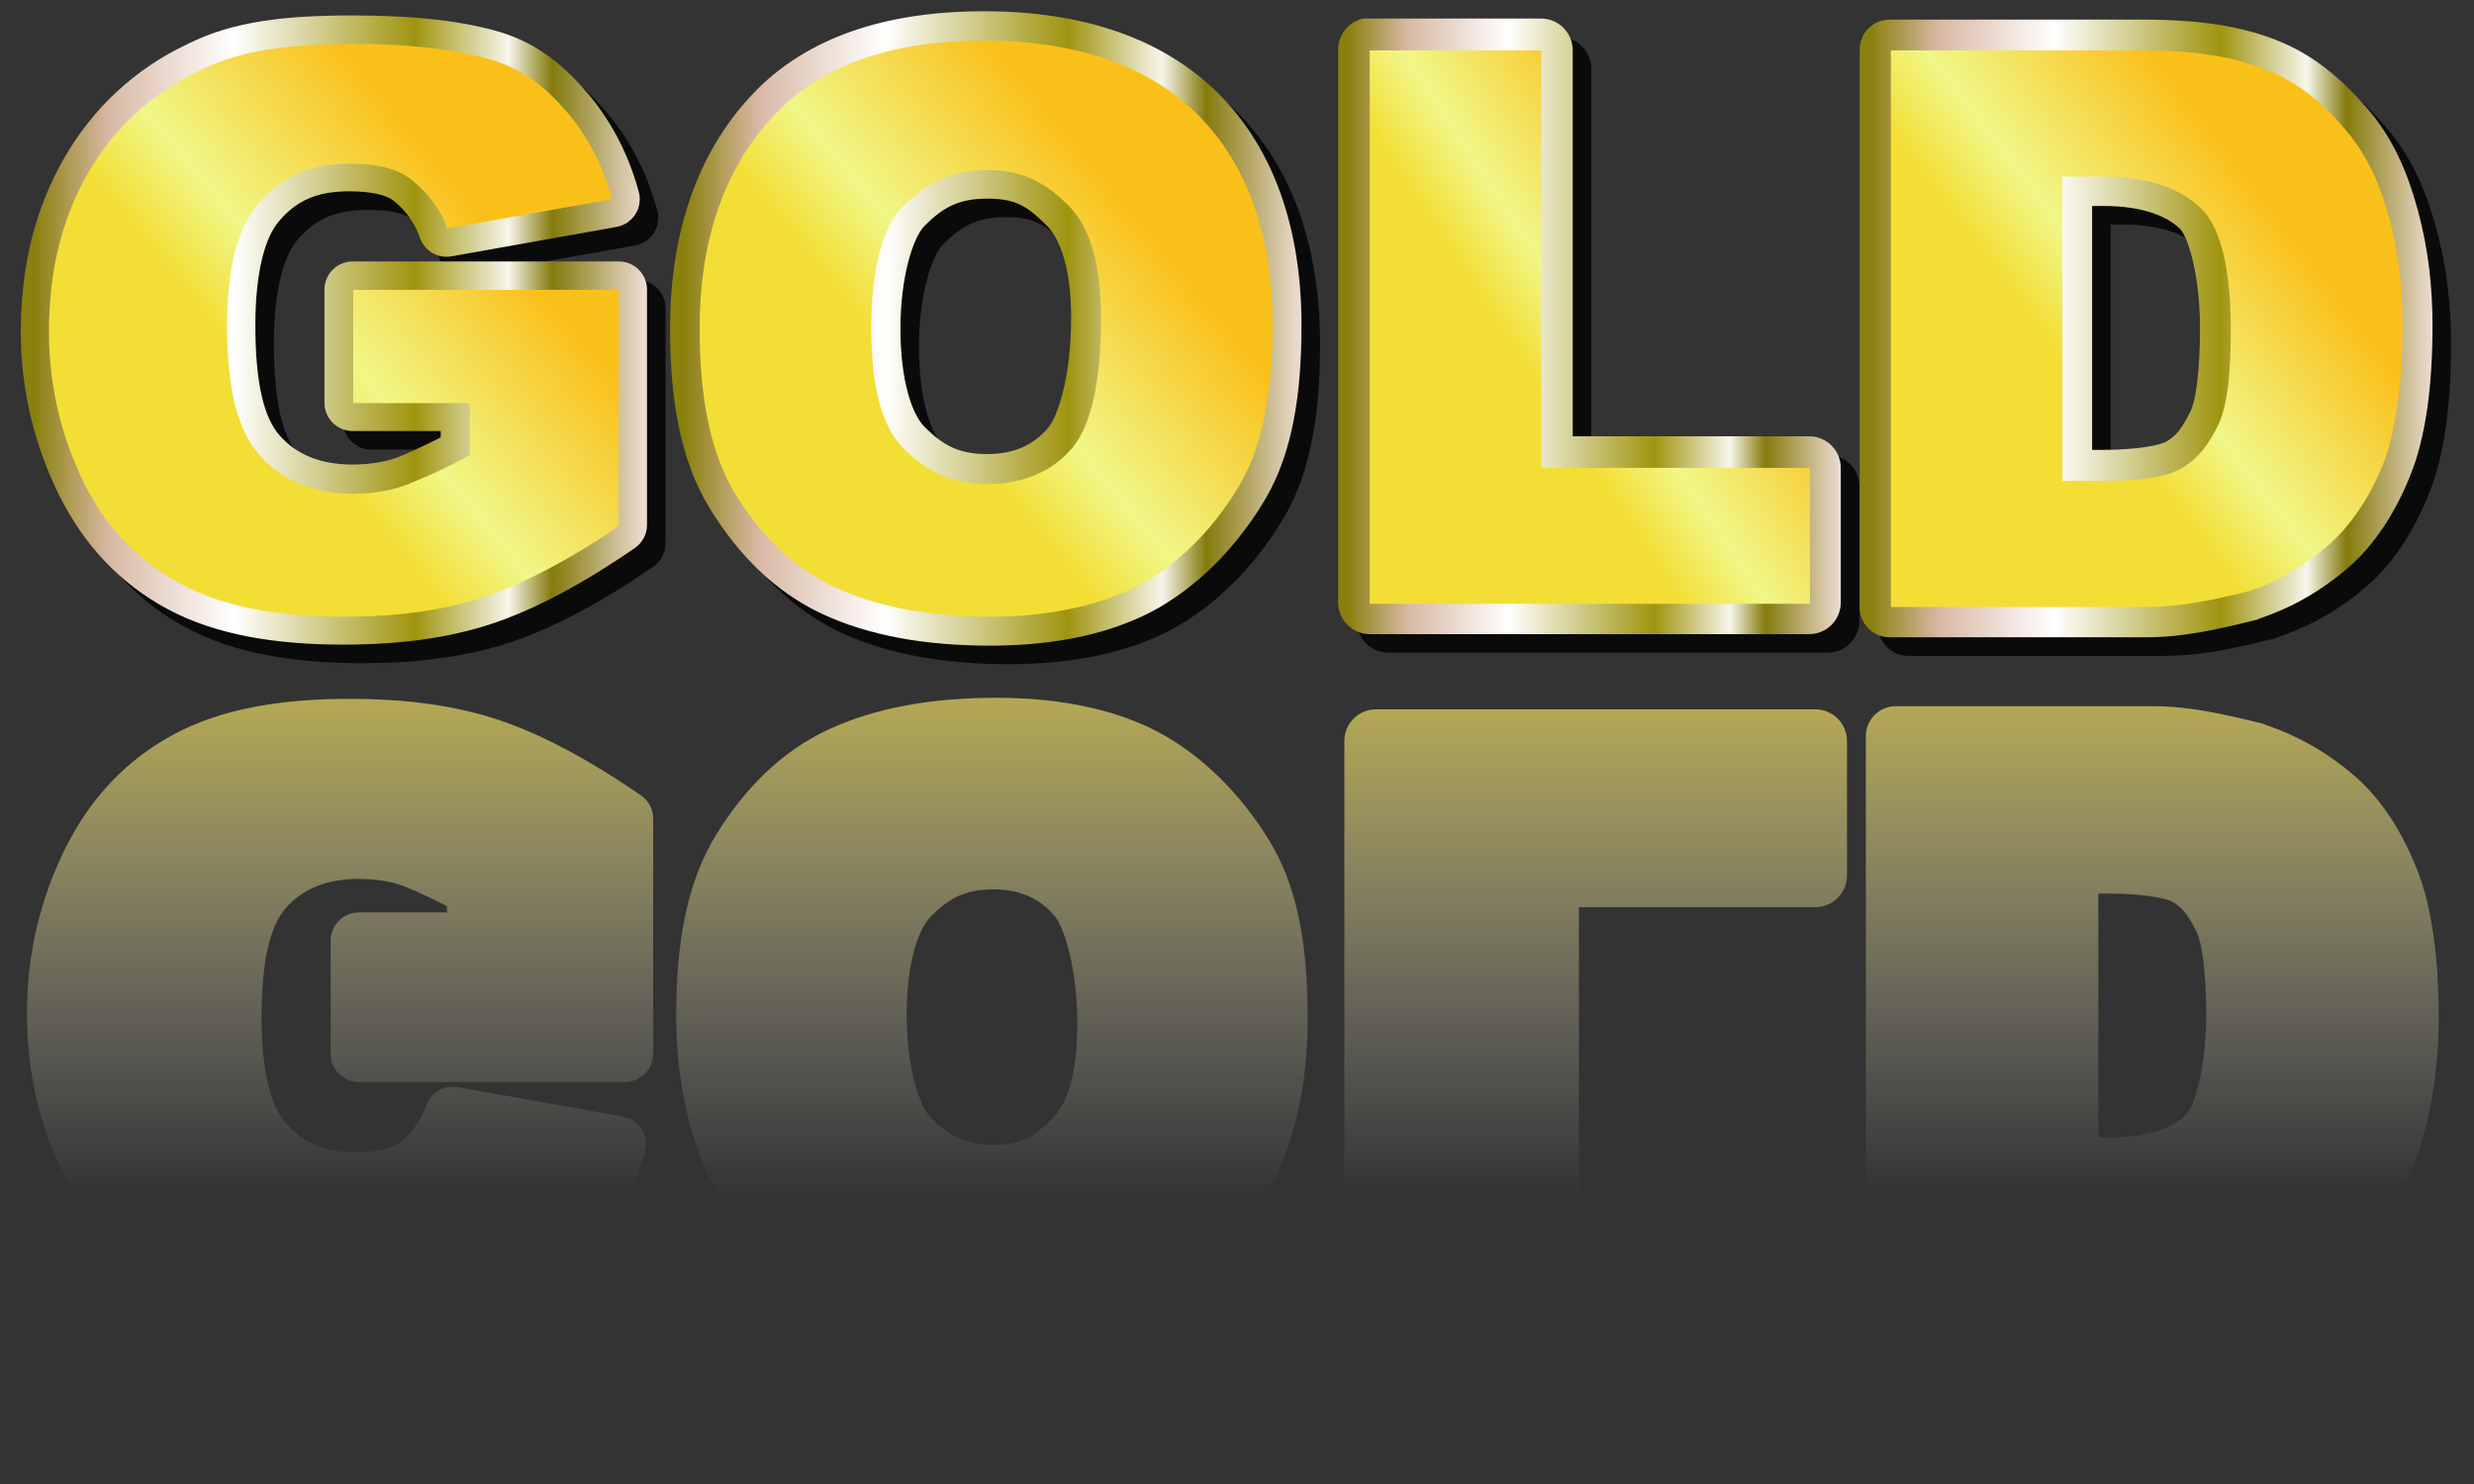 ﻿<?xml version="1.0" encoding="UTF-8"?>
<!-- Generator: Ikivo Animator 2.2 (build 2.2.0.10) -->
<!DOCTYPE svg PUBLIC "-//W3C//DTD SVG 1.1 Tiny//EN" "http://www.w3.org/Graphics/SVG/1.1/DTD/svg11-tiny.dtd">
<svg baseProfile="tiny" display="inherit" height="120" id="svg" version="1.1" viewBox="0 0 200 120" width="200" xmlns="http://www.w3.org/2000/svg" xmlns:xlink="http://www.w3.org/1999/xlink" xmlns:ev="http://www.w3.org/2001/xml-events">
	<rect x="0" y="0" width="200" height="120" fill="#333333" stroke="none"/>
	<defs display="inherit" id="defs5">
		<linearGradient id="gr_922" x1="-0.064" x2="0.967" y1="0.917" y2="0.064">
			<stop offset="0.406" stop-color="#f3de36"/>
			<stop offset="0.516" stop-color="#f0f787"/>
			<stop offset="0.767" stop-color="#fac01a"/>
		</linearGradient>
		<linearGradient id="gr_942" y1="0.5" y2="0.5">
			<stop offset="0.02" stop-color="#8a800d"/>
			<stop offset="0.14" stop-color="#d8b9a5"/>
			<stop offset="0.34" stop-color="#ffffff"/>
			<stop offset="0.63" stop-color="#9f940f"/>
			<stop offset="0.78" stop-color="#f7f6eb"/>
			<stop offset="0.85" stop-color="#847a0c"/>
			<stop offset="1" stop-color="#edddd3"/>
		</linearGradient>
		<linearGradient id="gr_946" x1="0.5" x2="0.5" y2="1">
			<stop offset="0.21" stop-color="#ffffff" stop-opacity="0"/>
			<stop offset="1" stop-color="#ffed66" stop-opacity="0.9"/>
		</linearGradient>
	</defs>
	<g display="inherit" id="Gold" transform="matrix(1,0,0,1,0,0)">
		<g display="inherit" fill="#000000" fill-opacity="0.8" id="Ombra" stroke="none" transform="matrix(2.709,0,0,2.709,-6.555,-7.92)">
			<path d="M13.5,3.938 C11.519,3.938 9.943,4.106 8.594,4.781 C6.993,5.528 5.732,6.719 4.875,8.219 C4.023,9.709 3.594,11.422 3.594,13.375 C3.594,15.149 4.017,16.815 4.75,18.281 C5.494,19.769 6.572,20.904 7.969,21.656 C9.407,22.431 11.202,22.719 13.219,22.719 C14.932,22.719 16.396,22.514 17.656,22.094 C18.908,21.677 20.308,20.942 21.906,19.844 C22.137,19.69 22.277,19.433 22.281,19.156 L22.281,12.125 C22.282,11.901 22.193,11.686 22.035,11.528 C21.876,11.369 21.661,11.281 21.438,11.281 L13.5,11.281 C13.276,11.281 13.061,11.369 12.903,11.528 C12.744,11.686 12.656,11.901 12.656,12.125 L12.656,15.5 C12.656,15.724 12.744,15.939 12.903,16.097 C13.061,16.256 13.276,16.344 13.5,16.344 L16.125,16.344 L16.125,16.531 C15.666,16.768 15.179,16.991 14.844,17.125 C14.5,17.263 13.994,17.344 13.5,17.344 C12.526,17.344 11.815,17.043 11.313,16.469 C10.858,15.95 10.594,14.943 10.594,13.188 C10.594,11.635 10.867,10.572 11.313,10.063 C11.84,9.459 12.433,9.187 13.406,9.188 C14.014,9.188 14.493,9.288 14.719,9.469 C15.095,9.769 15.367,10.164 15.5,10.563 C15.633,10.969 16.05,11.211 16.469,11.125 L21.375,10.25 C21.609,10.207 21.814,10.067 21.939,9.865 C22.064,9.662 22.098,9.416 22.031,9.188 C21.71,8.011 21.16,7.02 20.5,6.25 C19.87,5.515 19.074,4.788 17.906,4.438 C16.824,4.113 15.39,3.938 13.5,3.938 Z" display="inherit" id="O_G" stroke="none" stroke-dasharray="none" stroke-linejoin="bevel" stroke-miterlimit="4" stroke-width="0.65"/>
			<path d="M32.344,3.813 C29.492,3.813 27.064,4.544 25.406,6.313 C23.787,8.04 22.969,10.408 22.969,13.281 C22.969,15.302 23.246,17.177 24.156,18.656 C24.995,20.02 26.089,21.147 27.531,21.813 C28.933,22.459 30.601,22.75 32.531,22.75 C34.491,22.75 36.249,22.378 37.594,21.594 C38.918,20.821 40.006,19.619 40.75,18.344 C41.552,16.968 41.812,15.209 41.812,13.188 C41.812,10.314 40.989,7.926 39.344,6.281 C37.699,4.636 35.308,3.813 32.344,3.813 Z M32.438,9.406 C33.285,9.406 33.63,9.63 34.219,10.219 C34.628,10.628 34.938,11.535 34.938,12.969 C34.938,14.709 34.543,15.909 34.25,16.25 C33.843,16.724 33.285,17.031 32.438,17.031 C31.59,17.031 31.123,16.779 30.563,16.219 C30.181,15.837 29.844,14.818 29.844,13.281 C29.844,11.745 30.22,10.562 30.563,10.219 C31.123,9.659 31.59,9.406 32.438,9.406 Z" display="inherit" id="O_O" stroke="none" stroke-dasharray="none" stroke-linejoin="bevel" stroke-miterlimit="4" stroke-width="0.65"/>
			<path d="M59.375,4.063 C59.134,4.059 58.901,4.153 58.73,4.324 C58.56,4.495 58.465,4.727 58.469,4.969 L58.469,21.594 C58.465,21.835 58.56,22.068 58.73,22.238 C58.901,22.409 59.134,22.503 59.375,22.5 L67.031,22.5 C68.127,22.5 69.17,22.262 70.344,21.969 C70.365,21.959 70.386,21.949 70.406,21.938 C71.404,21.605 72.284,21.078 73.031,20.438 C73.865,19.722 74.479,18.724 74.906,17.656 C75.364,16.512 75.563,14.997 75.563,13.188 C75.563,12.06 75.439,10.9 75.125,9.75 C74.816,8.619 74.384,7.59 73.594,6.688 C72.873,5.864 72.063,5.138 70.938,4.688 C69.832,4.245 68.551,4.063 66.938,4.063 L59.375,4.063 Z M65.406,9.625 L65.75,9.625 C66.931,9.625 67.664,9.945 68.031,10.313 C68.255,10.536 68.625,11.644 68.625,13.281 C68.625,14.596 68.492,15.454 68.344,15.75 C68.085,16.268 67.923,16.477 67.625,16.656 C67.448,16.762 66.765,16.906 65.75,16.906 L65.406,16.906 L65.406,9.625 Z" display="inherit" id="O_D" stroke="none" stroke-dasharray="none" stroke-linejoin="bevel" stroke-miterlimit="4" stroke-width="0.65"/>
			<path d="M43.656,4.031 C43.215,4.125 42.901,4.517 42.906,4.969 L42.906,21.469 C42.911,21.984 43.328,22.401 43.844,22.406 L56.969,22.406 C57.484,22.401 57.901,21.984 57.906,21.469 L57.906,17.438 C57.901,16.922 57.484,16.505 56.969,16.5 L49.906,16.5 L49.906,4.969 C49.901,4.453 49.484,4.036 48.969,4.031 L43.844,4.031 C43.781,4.025 43.719,4.025 43.656,4.031 Z" display="inherit" id="O_L" stroke="none" stroke-dasharray="none" stroke-linejoin="bevel" stroke-miterlimit="4" stroke-width="0.65"/>
		</g>
		<g display="inherit" fill="url(#gr_942)" id="GoldBg" stroke="none" transform="matrix(2.709,0,0,2.709,-8.055,-9.42)">
			<path d="M13.5,3.938 C11.519,3.938 9.943,4.106 8.594,4.781 C6.993,5.528 5.732,6.719 4.875,8.219 C4.023,9.709 3.594,11.422 3.594,13.375 C3.594,15.149 4.017,16.815 4.75,18.281 C5.494,19.769 6.572,20.904 7.969,21.656 C9.407,22.431 11.202,22.719 13.219,22.719 C14.932,22.719 16.396,22.514 17.656,22.094 C18.908,21.677 20.308,20.942 21.906,19.844 C22.137,19.69 22.277,19.433 22.281,19.156 L22.281,12.125 C22.282,11.901 22.193,11.686 22.035,11.528 C21.876,11.369 21.661,11.281 21.438,11.281 L13.5,11.281 C13.276,11.281 13.061,11.369 12.903,11.528 C12.744,11.686 12.656,11.901 12.656,12.125 L12.656,15.5 C12.656,15.724 12.744,15.939 12.903,16.097 C13.061,16.256 13.276,16.344 13.5,16.344 L16.125,16.344 L16.125,16.531 C15.666,16.768 15.179,16.991 14.844,17.125 C14.5,17.263 13.994,17.344 13.5,17.344 C12.526,17.344 11.815,17.043 11.313,16.469 C10.858,15.95 10.594,14.943 10.594,13.188 C10.594,11.635 10.867,10.572 11.313,10.063 C11.84,9.459 12.433,9.187 13.406,9.188 C14.014,9.188 14.493,9.288 14.719,9.469 C15.095,9.769 15.367,10.164 15.5,10.563 C15.633,10.969 16.05,11.211 16.469,11.125 L21.375,10.25 C21.609,10.207 21.814,10.067 21.939,9.865 C22.064,9.662 22.098,9.416 22.031,9.188 C21.71,8.011 21.16,7.02 20.5,6.25 C19.87,5.515 19.074,4.788 17.906,4.438 C16.824,4.113 15.39,3.938 13.5,3.938 Z" display="inherit" id="bg_G" stroke="none" stroke-dasharray="none" stroke-linejoin="bevel" stroke-miterlimit="4" stroke-width="0.65"/>
			<path d="M32.344,3.813 C29.492,3.813 27.064,4.544 25.406,6.313 C23.787,8.04 22.969,10.408 22.969,13.281 C22.969,15.302 23.246,17.177 24.156,18.656 C24.995,20.02 26.089,21.147 27.531,21.813 C28.933,22.459 30.601,22.75 32.531,22.75 C34.491,22.75 36.249,22.378 37.594,21.594 C38.918,20.821 40.006,19.619 40.75,18.344 C41.552,16.968 41.812,15.209 41.812,13.188 C41.812,10.314 40.989,7.926 39.344,6.281 C37.699,4.636 35.308,3.813 32.344,3.813 Z M32.438,9.406 C33.285,9.406 33.63,9.63 34.219,10.219 C34.628,10.628 34.938,11.535 34.938,12.969 C34.938,14.709 34.543,15.909 34.25,16.25 C33.843,16.724 33.285,17.031 32.438,17.031 C31.59,17.031 31.123,16.779 30.563,16.219 C30.181,15.837 29.844,14.818 29.844,13.281 C29.844,11.745 30.22,10.562 30.563,10.219 C31.123,9.659 31.59,9.406 32.438,9.406 Z" display="inherit" id="bg_O" stroke="none" stroke-dasharray="none" stroke-linejoin="bevel" stroke-miterlimit="4" stroke-width="0.65"/>
			<path d="M59.375,4.063 C59.134,4.059 58.901,4.153 58.73,4.324 C58.56,4.495 58.465,4.727 58.469,4.969 L58.469,21.594 C58.465,21.835 58.56,22.068 58.73,22.238 C58.901,22.409 59.134,22.503 59.375,22.5 L67.031,22.5 C68.127,22.5 69.17,22.262 70.344,21.969 C70.365,21.959 70.386,21.949 70.406,21.938 C71.404,21.605 72.284,21.078 73.031,20.438 C73.865,19.722 74.479,18.724 74.906,17.656 C75.364,16.512 75.563,14.997 75.563,13.188 C75.563,12.06 75.439,10.9 75.125,9.75 C74.816,8.619 74.384,7.59 73.594,6.688 C72.873,5.864 72.063,5.138 70.938,4.688 C69.832,4.245 68.551,4.063 66.938,4.063 L59.375,4.063 Z M65.406,9.625 L65.75,9.625 C66.931,9.625 67.664,9.945 68.031,10.313 C68.255,10.536 68.625,11.644 68.625,13.281 C68.625,14.596 68.492,15.454 68.344,15.75 C68.085,16.268 67.923,16.477 67.625,16.656 C67.448,16.762 66.765,16.906 65.75,16.906 L65.406,16.906 L65.406,9.625 Z" display="inherit" id="bg_D" stroke="none" stroke-dasharray="none" stroke-linejoin="bevel" stroke-miterlimit="4" stroke-width="0.65"/>
			<path d="M43.656,4.031 C43.215,4.125 42.901,4.517 42.906,4.969 L42.906,21.469 C42.911,21.984 43.328,22.401 43.844,22.406 L56.969,22.406 C57.484,22.401 57.901,21.984 57.906,21.469 L57.906,17.438 C57.901,16.922 57.484,16.505 56.969,16.5 L49.906,16.5 L49.906,4.969 C49.901,4.453 49.484,4.036 48.969,4.031 L43.844,4.031 C43.781,4.025 43.719,4.025 43.656,4.031 Z" display="inherit" id="bg_L" stroke="none" stroke-dasharray="none" stroke-linejoin="bevel" stroke-miterlimit="4" stroke-width="0.65"/>
		</g>
		<g display="inherit" fill="url(#gr_922)" id="GoldFg" stroke="none" transform="matrix(2.709,0,0,2.709,-8.022,-9.371)">
			<g display="inherit" id="GoldFg_1" stroke="none" transform="matrix(0.966,0,0,0.966,28.25,-12.189)">
				<path d="M-15.266,28.756 L-15.266,25.156 L-7.066,25.156 L-7.066,32.456 C-8.666,33.556 -10.066,34.256 -11.266,34.656 C-12.466,35.056 -13.866,35.256 -15.566,35.256 C-17.566,35.256 -19.266,34.956 -20.566,34.256 C-21.866,33.556 -22.866,32.556 -23.566,31.156 C-24.266,29.756 -24.666,28.156 -24.666,26.456 C-24.666,24.556 -24.266,22.956 -23.466,21.556 C-22.666,20.156 -21.466,19.056 -19.966,18.356 C-18.766,17.756 -17.266,17.556 -15.266,17.556 C-13.366,17.556 -11.966,17.756 -10.966,18.056 C-9.966,18.356 -9.266,18.956 -8.666,19.656 C-8.066,20.356 -7.566,21.256 -7.266,22.356 L-12.366,23.256 C-12.566,22.656 -12.966,22.156 -13.466,21.756 C-13.966,21.356 -14.666,21.256 -15.366,21.256 C-16.566,21.256 -17.466,21.656 -18.166,22.456 C-18.866,23.256 -19.166,24.556 -19.166,26.256 C-19.166,28.156 -18.866,29.456 -18.166,30.256 C-17.466,31.056 -16.466,31.456 -15.266,31.456 C-14.666,31.456 -14.066,31.356 -13.566,31.156 C-13.066,30.956 -12.366,30.656 -11.666,30.256 L-11.666,28.656 L-15.266,28.656 L-15.266,28.756 Z" display="inherit" id="fg_G" stroke="none" stroke-dasharray="none" stroke-linejoin="bevel" stroke-miterlimit="4" stroke-width="0.65"/>
				<path d="M-4.566,26.356 C-4.566,23.556 -3.766,21.356 -2.266,19.756 C-0.766,18.156 1.434,17.456 4.234,17.456 C7.134,17.456 9.334,18.256 10.834,19.756 C12.334,21.256 13.134,23.456 13.134,26.256 C13.134,28.256 12.834,29.956 12.134,31.156 C11.434,32.356 10.434,33.456 9.234,34.156 C8.034,34.856 6.334,35.256 4.434,35.256 C2.534,35.256 0.934,34.956 -0.366,34.356 C-1.666,33.756 -2.666,32.756 -3.466,31.456 C-4.266,30.156 -4.566,28.356 -4.566,26.356 Z M0.734,26.356 C0.734,28.056 1.034,29.356 1.734,30.056 C2.434,30.756 3.234,31.156 4.334,31.156 C5.434,31.156 6.334,30.756 6.934,30.056 C7.534,29.356 7.834,27.956 7.834,26.056 C7.834,24.456 7.534,23.256 6.834,22.556 C6.134,21.856 5.434,21.456 4.334,21.456 C3.234,21.456 2.434,21.856 1.734,22.556 C1.034,23.256 0.734,24.656 0.734,26.356 Z" display="inherit" id="fg_O" stroke="none" stroke-dasharray="none" stroke-linejoin="bevel" stroke-miterlimit="4" stroke-width="0.65"/>
				<path d="M32.134,17.756 L40.034,17.756 C41.634,17.756 42.834,17.956 43.834,18.356 C44.834,18.756 45.534,19.356 46.234,20.156 C46.934,20.956 47.334,21.856 47.634,22.956 C47.934,24.056 48.034,25.156 48.034,26.256 C48.034,28.056 47.834,29.556 47.434,30.556 C47.034,31.556 46.434,32.456 45.734,33.056 C45.034,33.656 44.234,34.156 43.334,34.456 C42.134,34.756 41.134,34.956 40.134,34.956 L32.234,34.956 L32.234,17.756 L32.134,17.756 Z M37.534,21.656 L37.534,31.056 L38.834,31.056 C39.934,31.056 40.734,30.956 41.234,30.656 C41.734,30.356 42.034,29.956 42.334,29.356 C42.634,28.756 42.734,27.756 42.734,26.356 C42.734,24.556 42.434,23.256 41.834,22.656 C41.234,22.056 40.234,21.656 38.834,21.656 L37.534,21.656 L37.534,21.656 Z" display="inherit" id="fg_D" stroke="none" stroke-dasharray="none" stroke-linejoin="bevel" stroke-miterlimit="4" stroke-width="0.65"/>
				<path d="M16.134,17.756 L21.434,17.756 L21.434,30.656 L29.734,30.656 L29.734,34.856 L16.134,34.856 L16.134,17.756 Z" display="inherit" id="fg_L" stroke="none" stroke-dasharray="none" stroke-linejoin="bevel" stroke-miterlimit="4" stroke-width="0.65" transform="matrix(1,0,0,1,0,0)"/>
			</g>
		</g>
		<g display="inherit" fill="url(#gr_946)" fill-opacity="0.7" id="Riflesso" stroke="none" transform="matrix(2.709,0,0,-2.709,-7.555,118.056)">
			<path d="M13.5,3.938 C11.519,3.938 9.943,4.106 8.594,4.781 C6.993,5.528 5.732,6.719 4.875,8.219 C4.023,9.709 3.594,11.422 3.594,13.375 C3.594,15.149 4.017,16.815 4.75,18.281 C5.494,19.769 6.572,20.904 7.969,21.656 C9.407,22.431 11.202,22.719 13.219,22.719 C14.932,22.719 16.396,22.514 17.656,22.094 C18.908,21.677 20.308,20.942 21.906,19.844 C22.137,19.69 22.277,19.433 22.281,19.156 L22.281,12.125 C22.282,11.901 22.193,11.686 22.035,11.528 C21.876,11.369 21.661,11.281 21.438,11.281 L13.5,11.281 C13.276,11.281 13.061,11.369 12.903,11.528 C12.744,11.686 12.656,11.901 12.656,12.125 L12.656,15.5 C12.656,15.724 12.744,15.939 12.903,16.097 C13.061,16.256 13.276,16.344 13.5,16.344 L16.125,16.344 L16.125,16.531 C15.666,16.768 15.179,16.991 14.844,17.125 C14.5,17.263 13.994,17.344 13.5,17.344 C12.526,17.344 11.815,17.043 11.313,16.469 C10.858,15.95 10.594,14.943 10.594,13.188 C10.594,11.635 10.867,10.572 11.313,10.063 C11.84,9.459 12.433,9.187 13.406,9.188 C14.014,9.188 14.493,9.288 14.719,9.469 C15.095,9.769 15.367,10.164 15.5,10.563 C15.633,10.969 16.05,11.211 16.469,11.125 L21.375,10.25 C21.609,10.207 21.814,10.067 21.939,9.865 C22.064,9.662 22.098,9.416 22.031,9.188 C21.71,8.011 21.16,7.02 20.5,6.25 C19.87,5.515 19.074,4.788 17.906,4.438 C16.824,4.113 15.39,3.938 13.5,3.938 Z" display="inherit" id="O_G_1" stroke="none" stroke-dasharray="none" stroke-linejoin="bevel" stroke-miterlimit="4" stroke-width="0.65"/>
			<path d="M32.344,3.813 C29.492,3.813 27.064,4.544 25.406,6.313 C23.787,8.04 22.969,10.408 22.969,13.281 C22.969,15.302 23.246,17.177 24.156,18.656 C24.995,20.02 26.089,21.147 27.531,21.813 C28.933,22.459 30.601,22.75 32.531,22.75 C34.491,22.75 36.249,22.378 37.594,21.594 C38.918,20.821 40.006,19.619 40.75,18.344 C41.552,16.968 41.812,15.209 41.812,13.188 C41.812,10.314 40.989,7.926 39.344,6.281 C37.699,4.636 35.308,3.813 32.344,3.813 Z M32.438,9.406 C33.285,9.406 33.63,9.63 34.219,10.219 C34.628,10.628 34.938,11.535 34.938,12.969 C34.938,14.709 34.543,15.909 34.25,16.25 C33.843,16.724 33.285,17.031 32.438,17.031 C31.59,17.031 31.123,16.779 30.563,16.219 C30.181,15.837 29.844,14.818 29.844,13.281 C29.844,11.745 30.22,10.562 30.563,10.219 C31.123,9.659 31.59,9.406 32.438,9.406 Z" display="inherit" id="O_O_1" stroke="none" stroke-dasharray="none" stroke-linejoin="bevel" stroke-miterlimit="4" stroke-width="0.65"/>
			<path d="M59.375,4.063 C59.134,4.059 58.901,4.153 58.73,4.324 C58.56,4.495 58.465,4.727 58.469,4.969 L58.469,21.594 C58.465,21.835 58.56,22.068 58.73,22.238 C58.901,22.409 59.134,22.503 59.375,22.5 L67.031,22.5 C68.127,22.5 69.17,22.262 70.344,21.969 C70.365,21.959 70.386,21.949 70.406,21.938 C71.404,21.605 72.284,21.078 73.031,20.438 C73.865,19.722 74.479,18.724 74.906,17.656 C75.364,16.512 75.563,14.997 75.563,13.188 C75.563,12.06 75.439,10.9 75.125,9.75 C74.816,8.619 74.384,7.59 73.594,6.688 C72.873,5.864 72.063,5.138 70.938,4.688 C69.832,4.245 68.551,4.063 66.938,4.063 L59.375,4.063 Z M65.406,9.625 L65.75,9.625 C66.931,9.625 67.664,9.945 68.031,10.313 C68.255,10.536 68.625,11.644 68.625,13.281 C68.625,14.596 68.492,15.454 68.344,15.75 C68.085,16.268 67.923,16.477 67.625,16.656 C67.448,16.762 66.765,16.906 65.75,16.906 L65.406,16.906 L65.406,9.625 Z" display="inherit" id="O_D_1" stroke="none" stroke-dasharray="none" stroke-linejoin="bevel" stroke-miterlimit="4" stroke-width="0.65"/>
			<path d="M43.656,4.031 C43.215,4.125 42.901,4.517 42.906,4.969 L42.906,21.469 C42.911,21.984 43.328,22.401 43.844,22.406 L56.969,22.406 C57.484,22.401 57.901,21.984 57.906,21.469 L57.906,17.438 C57.901,16.922 57.484,16.505 56.969,16.5 L49.906,16.5 L49.906,4.969 C49.901,4.453 49.484,4.036 48.969,4.031 L43.844,4.031 C43.781,4.025 43.719,4.025 43.656,4.031 Z" display="inherit" id="O_L_1" stroke="none" stroke-dasharray="none" stroke-linejoin="bevel" stroke-miterlimit="4" stroke-width="0.65"/>
		</g>
	</g>
</svg>
